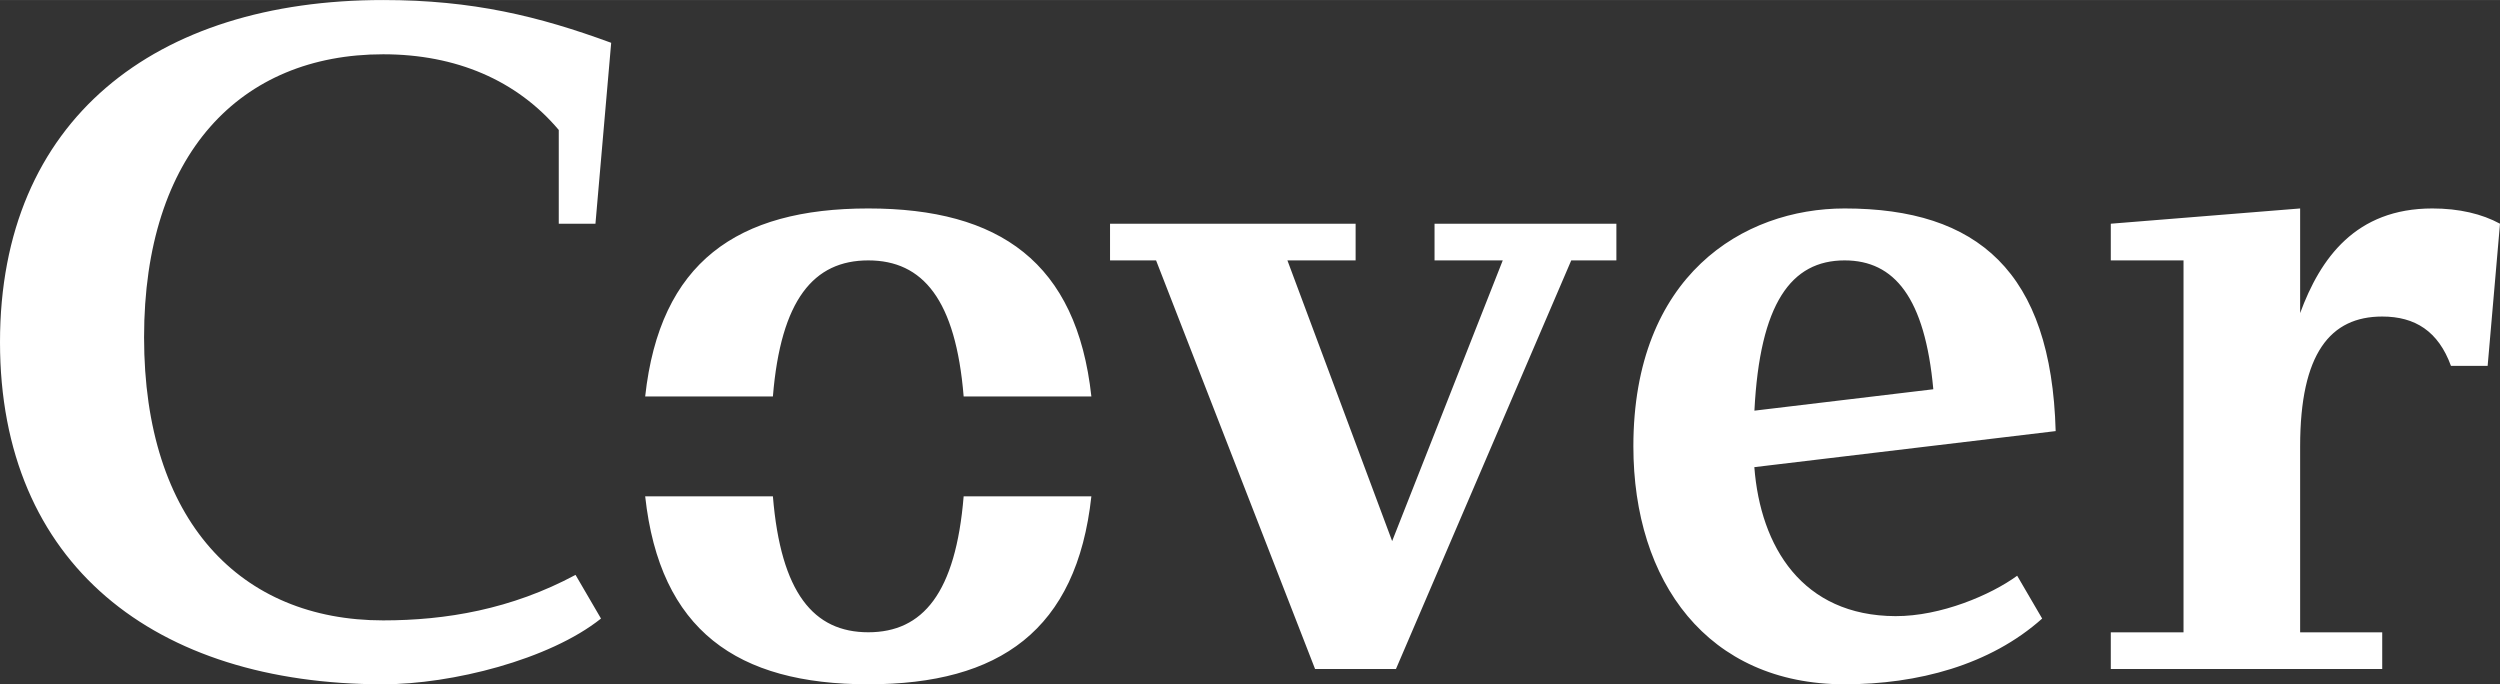 <?xml version="1.0" encoding="UTF-8"?>
<!DOCTYPE svg PUBLIC "-//W3C//DTD SVG 1.1//EN" "http://www.w3.org/Graphics/SVG/1.1/DTD/svg11.dtd">
<!-- Creator: CorelDRAW X7 -->
<svg xmlns="http://www.w3.org/2000/svg" xml:space="preserve" width="1001px" height="274px" version="1.1" style="shape-rendering:geometricPrecision; text-rendering:geometricPrecision; image-rendering:optimizeQuality; fill-rule:evenodd; clip-rule:evenodd"
viewBox="0 0 94051 25742"
 xmlns:xlink="http://www.w3.org/1999/xlink">
 <rect x="0" y="0" width="94051" height="25742" fill="#333333" stroke="none"/>
 <defs>
  <style type="text/css">
   <![CDATA[
    .fil0 {fill:white;fill-rule:nonzero}
   ]]>
  </style>
 </defs>
 <g id="Layer_x0020_1">
  <path class="fil0" d="M22993 1609l-592 6806 -1380 0 0 -3527c-1583,-1874 -3871,-2847 -6606,-2847 -5356,0 -8995,3728 -8995,10648 0,6921 3639,10649 8995,10649 2354,0 4822,-415 7237,-1712l958 1643c-1945,1552 -5623,2473 -8195,2473 -8584,0 -14415,-4506 -14415,-12871 0,-8365 5831,-12871 14415,-12871 3366,0 5858,610 8578,1609zm68513 6232c1010,0 1870,206 2545,574l-465 5348 -1380 0c-475,-1303 -1350,-1856 -2586,-1856 -1947,0 -3088,1378 -3088,4885l0 6995 3088 0 0 1381 -10211 0 0 -1381 2736 0 0 -13992 -2736 0 0 -1380 7123 -574 0 3937c757,-2059 2085,-3937 4974,-3937zm-30697 1954l-1698 0 -6595 15373 -3042 0 -5982 -15373 -1732 0 0 -1380 9239 0 0 1380 -2566 0 3940 10560 4161 -10560 -2566 0 0 -1380 6841 0 0 1380zm-28144 -1954c4937,0 7842,2028 8393,7072l-4805 0c-298,-3643 -1536,-5118 -3588,-5118 -2053,0 -3290,1475 -3588,5118l-4805 0c551,-5044 3456,-7072 8393,-7072zm8393 10829c-551,5044 -3456,7072 -8393,7072 -4937,0 -7842,-2028 -8393,-7072l4805 0c298,3641 1536,5115 3588,5115 2052,0 3289,-1474 3588,-5115l4805 0zm28337 -10829c5002,0 7776,2374 7940,8376 0,1 -10355,1239 -11336,1356 229,2996 1803,5592 5311,5605 1706,6 3589,-798 4577,-1520l940 1611c-1962,1754 -4690,2473 -7432,2473 -5158,0 -7947,-3863 -7947,-8951 0,-6425 4129,-8950 7947,-8950zm3337 6802c-315,-3446 -1463,-4848 -3337,-4848 -2013,0 -3189,1618 -3393,5653l6730 -805z"/>
 </g>
</svg>
